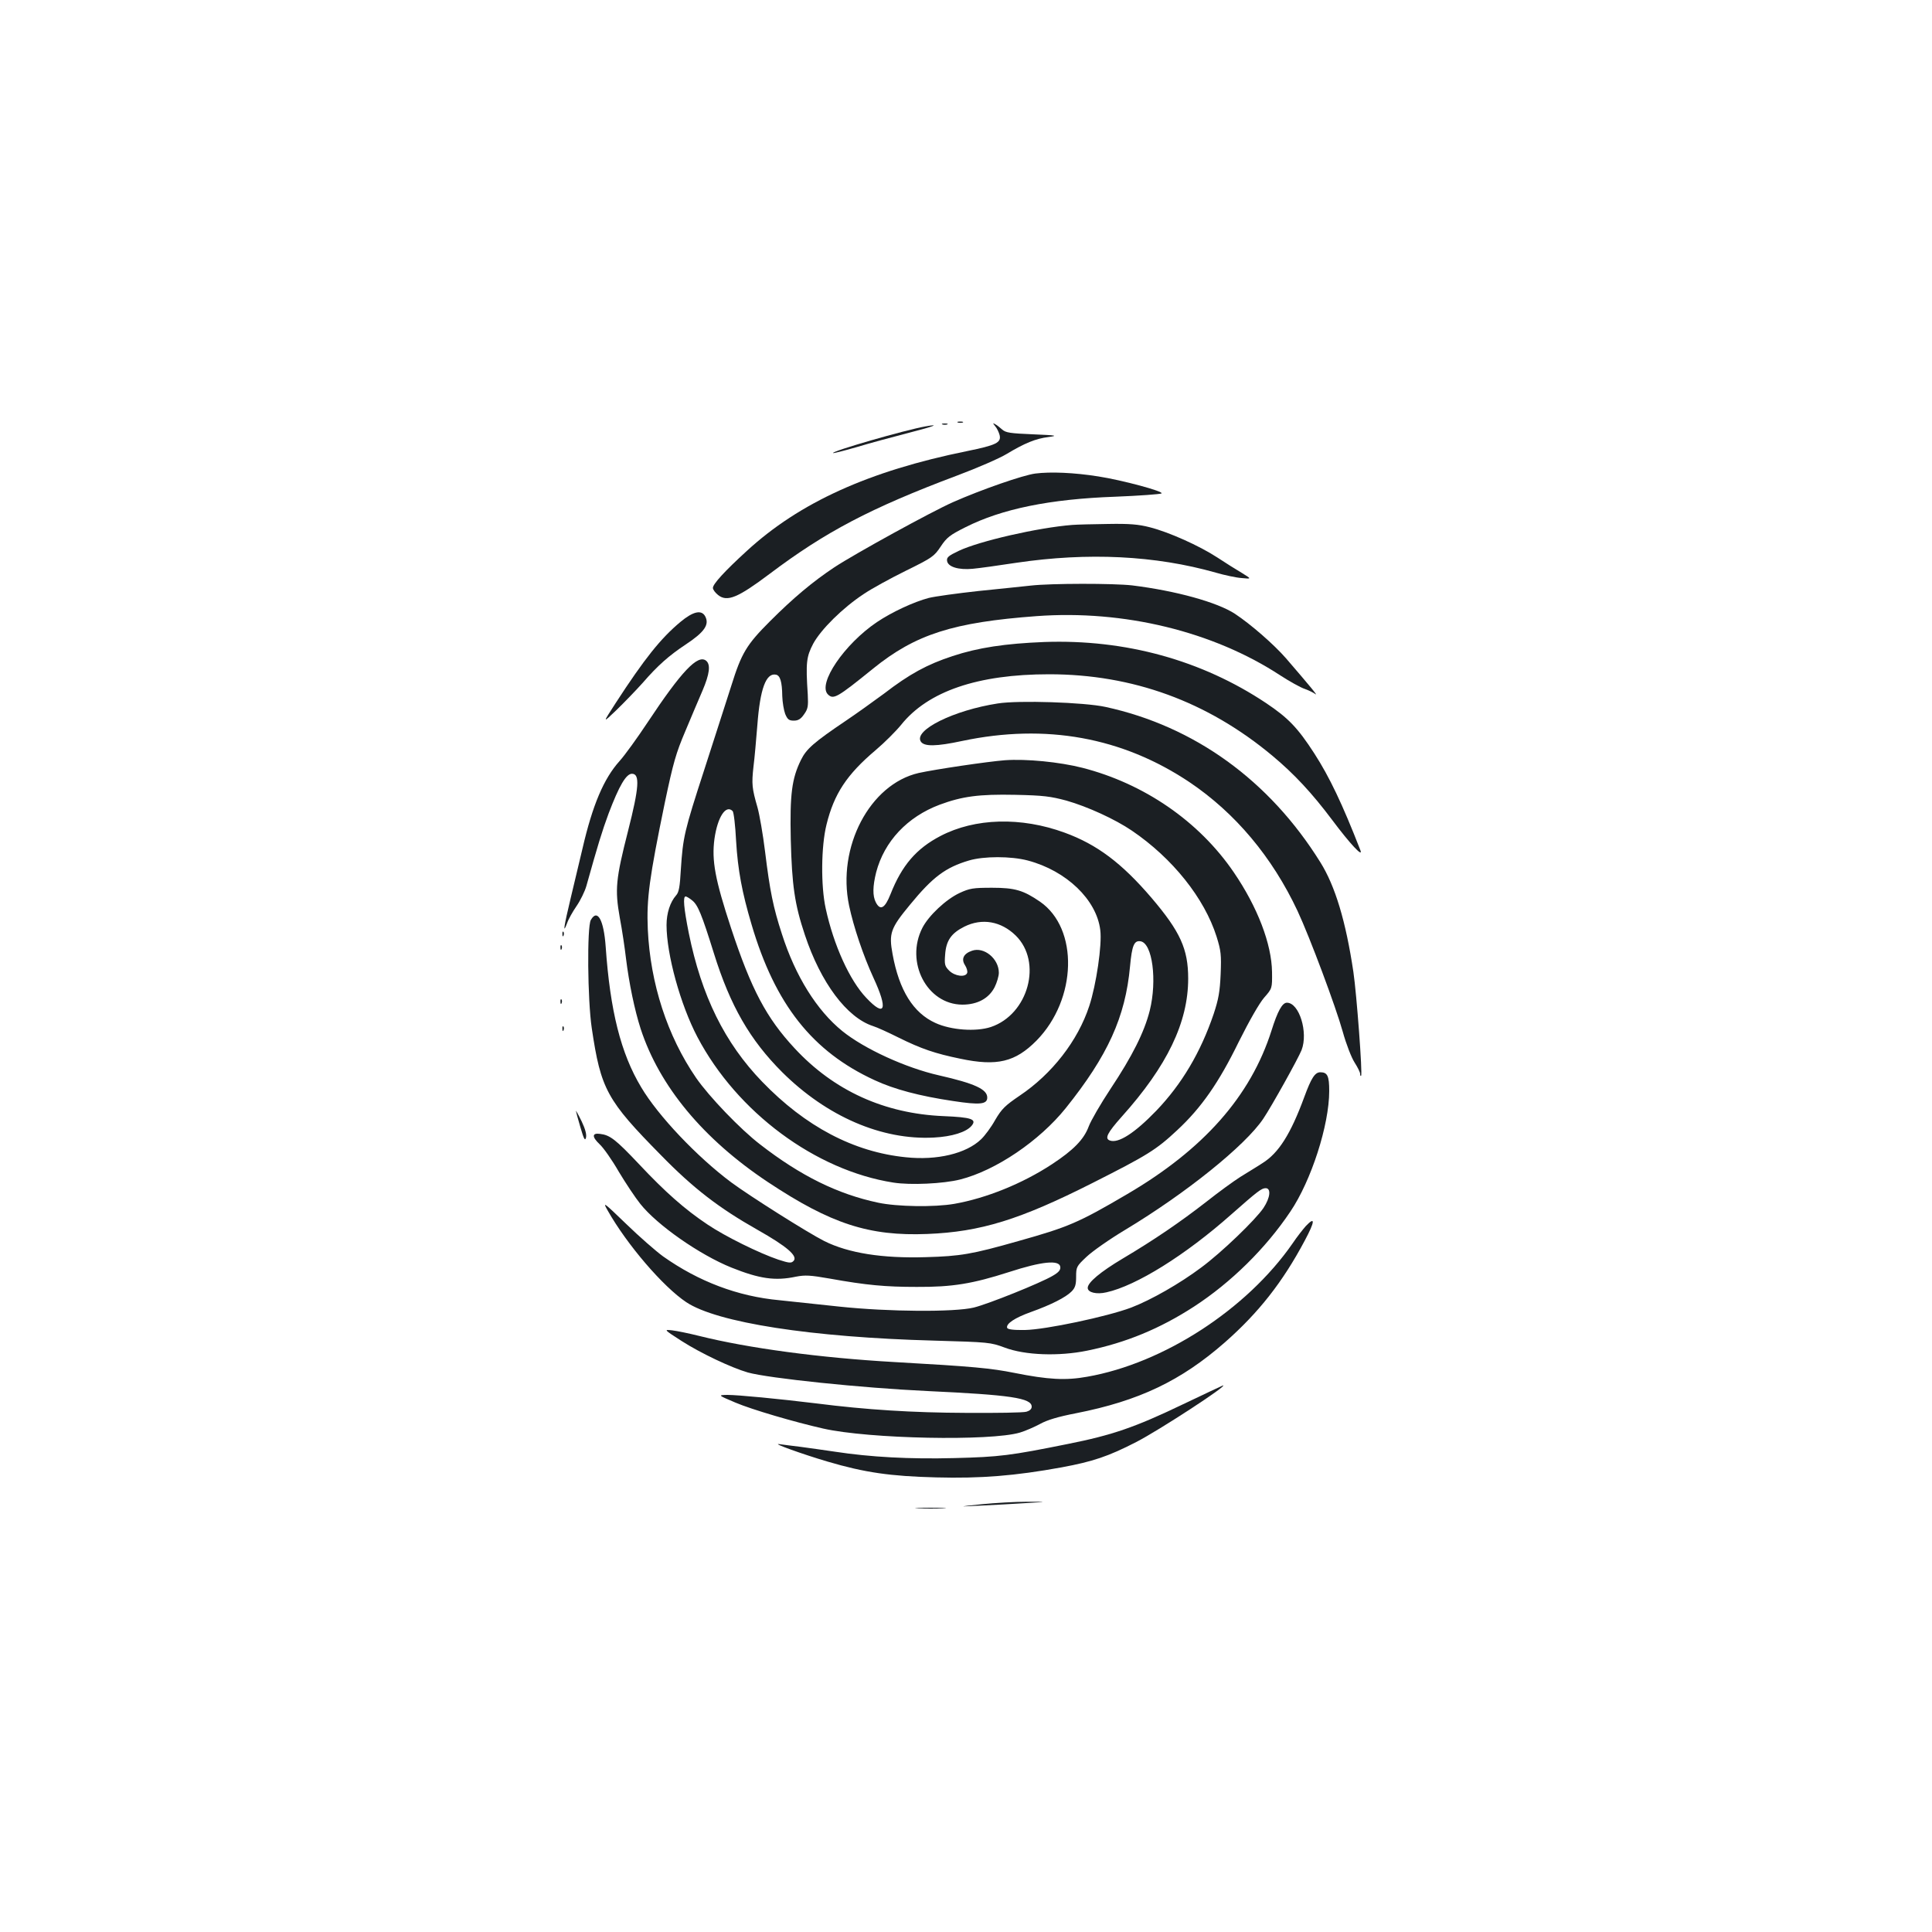 <?xml version="1.0" standalone="no"?>
<!DOCTYPE svg PUBLIC "-//W3C//DTD SVG 20010904//EN"
 "http://www.w3.org/TR/2001/REC-SVG-20010904/DTD/svg10.dtd">
<svg version="1.0" xmlns="http://www.w3.org/2000/svg"
 width="1000pt" height="1000pt" viewBox="0 0 1000 1000"
 preserveAspectRatio="xMidYMid meet">
<g transform="translate(0,1000) scale(0.1,-0.1)"
fill="#1b1f23" stroke="none">
<path d="M4958 7813 c6 -2 18 -2 25 0 6 3 1 5 -13 5 -14 0 -19 -2 -12 -5z"/>
<path d="M4878 7803 c6 -2 18 -2 25 0 6 3 1 5 -13 5 -14 0 -19 -2 -12 -5z"/>
<path d="M5151 7794 c9 -10 19 -31 23 -46 9 -39 -17 -52 -169 -83 -508 -103
-867 -266 -1140 -517 -115 -105 -175 -171 -175 -191 0 -9 12 -25 27 -37 47
-37 102 -14 267 110 288 217 521 340 971 509 104 39 219 89 255 111 93 56 151
80 217 88 51 7 42 9 -80 14 -118 5 -141 8 -160 25 -12 11 -29 24 -37 28 -12 7
-12 5 1 -11z"/>
<path d="M4790 7793 c-107 -19 -488 -129 -478 -138 2 -2 57 12 123 31 66 20
188 53 270 74 132 34 164 47 85 33z"/>
<path d="M5359 7549 c-63 -8 -279 -83 -426 -148 -111 -49 -506 -266 -614 -337
-113 -75 -214 -160 -333 -279 -122 -122 -148 -165 -201 -335 -25 -80 -89 -275
-140 -435 -103 -317 -110 -347 -121 -516 -5 -90 -10 -118 -25 -134 -30 -34
-49 -91 -49 -153 0 -152 72 -413 160 -580 205 -389 611 -690 1014 -753 88 -14
259 -6 346 16 185 47 410 200 546 369 218 272 309 472 333 734 10 108 21 135
54 130 62 -9 87 -203 48 -359 -28 -111 -90 -235 -203 -405 -51 -77 -102 -165
-113 -195 -25 -67 -79 -122 -190 -195 -154 -101 -341 -176 -505 -205 -103 -18
-297 -15 -395 6 -208 44 -400 138 -610 301 -102 78 -265 248 -332 345 -149
217 -237 488 -250 769 -7 158 8 267 88 655 44 209 58 257 106 370 30 72 70
166 89 210 37 87 43 135 19 155 -43 35 -128 -55 -303 -319 -53 -80 -118 -170
-145 -200 -82 -91 -140 -228 -192 -453 -15 -62 -42 -177 -61 -256 -36 -150
-42 -192 -19 -131 7 21 29 60 49 89 20 29 43 76 51 104 59 211 81 283 115 375
55 145 91 206 121 206 42 0 37 -71 -20 -295 -64 -251 -69 -303 -43 -450 12
-63 26 -158 32 -210 16 -130 45 -269 76 -365 97 -297 323 -570 658 -793 327
-217 524 -281 826 -269 276 11 479 74 855 264 283 143 329 171 438 273 125
116 216 247 318 456 56 112 107 201 132 230 42 48 42 48 41 133 -2 145 -75
336 -198 516 -180 264 -464 459 -784 541 -118 30 -290 47 -401 39 -90 -7 -360
-47 -446 -66 -253 -58 -424 -384 -360 -687 23 -109 73 -258 126 -373 76 -164
61 -208 -37 -104 -86 90 -169 273 -210 462 -26 117 -24 323 4 435 39 159 105
259 254 385 46 39 105 98 132 131 139 174 397 262 766 262 433 0 819 -141
1155 -421 114 -95 206 -194 311 -334 92 -123 162 -198 145 -155 -93 239 -160
379 -238 500 -86 133 -135 184 -250 261 -333 222 -728 331 -1148 316 -202 -8
-342 -29 -475 -73 -131 -43 -223 -93 -354 -194 -57 -42 -145 -105 -197 -140
-166 -112 -205 -146 -233 -203 -48 -97 -58 -179 -53 -412 6 -237 20 -336 73
-494 82 -247 217 -428 353 -472 20 -6 79 -33 131 -59 119 -59 190 -83 321
-110 190 -40 284 -17 394 94 210 214 219 580 18 719 -86 59 -130 72 -248 72
-99 0 -116 -3 -168 -27 -71 -33 -161 -118 -193 -181 -90 -177 24 -396 207
-397 78 0 137 32 167 90 12 24 22 58 22 75 0 73 -77 136 -139 114 -44 -15 -57
-43 -36 -75 9 -14 14 -32 11 -40 -9 -24 -64 -17 -93 12 -23 23 -25 32 -21 83
5 73 32 111 100 145 91 45 189 28 265 -46 140 -137 66 -409 -129 -474 -77 -25
-205 -16 -286 21 -115 52 -188 169 -222 356 -20 108 -11 134 90 256 118 144
184 193 305 229 77 23 218 23 305 0 200 -53 356 -203 375 -360 10 -75 -21
-284 -57 -393 -59 -180 -193 -352 -360 -464 -75 -51 -93 -68 -127 -126 -21
-38 -54 -82 -73 -100 -77 -74 -228 -110 -389 -93 -270 27 -520 159 -744 391
-194 201 -314 444 -380 770 -26 131 -31 189 -16 189 4 0 20 -9 33 -20 30 -23
50 -72 113 -274 85 -273 187 -449 354 -616 231 -229 515 -352 784 -338 95 5
168 28 196 61 28 34 0 44 -146 50 -305 13 -566 131 -770 351 -146 157 -224
304 -329 622 -83 252 -101 350 -86 462 16 113 59 179 94 144 6 -6 14 -75 18
-154 9 -152 31 -268 80 -433 122 -414 315 -658 637 -806 101 -47 232 -82 407
-108 138 -21 176 -17 176 18 0 43 -65 73 -250 115 -172 39 -386 137 -500 229
-132 107 -243 284 -313 503 -45 138 -62 222 -87 426 -11 90 -29 192 -39 228
-29 100 -31 122 -21 212 6 46 14 142 20 214 14 189 45 272 96 262 22 -4 32
-36 33 -111 1 -32 8 -73 15 -92 12 -29 20 -35 45 -35 22 0 36 8 53 33 20 28
22 41 19 102 -11 166 -7 196 28 263 40 74 152 185 261 257 41 28 140 82 219
121 136 67 146 74 180 125 31 47 48 60 128 100 188 95 437 146 775 158 125 5
233 13 240 17 15 10 -204 69 -327 88 -125 20 -248 25 -326 15z m161 -1693
c109 -31 251 -96 338 -155 211 -143 376 -350 439 -549 23 -74 25 -94 21 -195
-4 -91 -11 -129 -36 -205 -68 -200 -165 -363 -297 -501 -112 -116 -197 -171
-241 -154 -27 10 -13 39 62 123 235 262 344 488 344 715 0 153 -41 243 -190
418 -154 180 -282 276 -449 337 -226 83 -465 76 -643 -17 -125 -65 -200 -152
-259 -302 -29 -73 -53 -86 -76 -41 -17 33 -16 83 2 155 42 160 161 287 329
350 116 43 203 55 391 51 146 -3 183 -8 265 -30z"/>
<path d="M5550 7283 c-178 -14 -482 -84 -587 -134 -53 -25 -64 -34 -61 -52 4
-31 59 -48 133 -41 33 3 134 17 225 31 371 55 720 38 1033 -51 45 -13 105 -26
134 -28 52 -5 52 -5 0 27 -29 17 -86 53 -127 80 -92 60 -250 131 -349 156 -58
15 -105 19 -215 17 -78 -1 -161 -3 -186 -5z"/>
<path d="M5335 6969 c-38 -4 -160 -17 -270 -28 -110 -12 -226 -28 -258 -36
-76 -20 -189 -72 -268 -125 -169 -114 -308 -319 -254 -374 29 -28 46 -19 235
134 219 177 413 239 846 271 451 33 913 -79 1261 -307 48 -31 105 -63 127 -70
22 -8 46 -20 55 -27 15 -11 -29 42 -153 186 -63 72 -181 175 -264 230 -92 60
-305 119 -532 147 -96 11 -420 11 -525 -1z"/>
<path d="M3522 6781 c-102 -85 -186 -190 -336 -421 -68 -105 -68 -105 5 -35
40 39 101 102 136 141 77 89 136 141 222 198 97 64 124 103 101 146 -19 35
-62 26 -128 -29z"/>
<path d="M5165 6359 c-228 -35 -436 -138 -399 -197 17 -27 80 -26 215 3 432
91 828 19 1175 -213 238 -160 429 -388 560 -667 64 -137 198 -496 234 -625 18
-65 45 -134 61 -159 16 -25 29 -51 29 -59 0 -9 2 -13 5 -10 8 8 -23 423 -40
538 -39 261 -94 444 -171 567 -264 424 -652 704 -1112 804 -110 24 -450 35
-557 18z"/>
<path d="M3058 5238 c-20 -36 -17 -413 5 -560 47 -317 78 -373 359 -658 167
-171 300 -273 498 -385 154 -87 212 -137 187 -162 -12 -12 -22 -11 -78 7 -98
33 -275 120 -367 182 -117 78 -219 168 -355 313 -121 128 -150 150 -201 156
-42 6 -43 -15 -3 -53 20 -18 65 -82 100 -143 36 -60 86 -135 111 -166 87 -110
308 -264 472 -330 145 -58 226 -70 334 -47 47 9 73 8 175 -10 189 -34 288 -43
450 -43 184 -1 288 16 478 77 169 55 260 64 265 27 2 -16 -7 -28 -40 -47 -63
-37 -331 -145 -408 -164 -100 -24 -440 -22 -695 5 -110 12 -250 27 -310 33
-217 20 -419 97 -603 227 -37 27 -123 102 -191 168 -117 113 -123 117 -96 70
100 -177 287 -395 407 -475 159 -106 648 -182 1283 -199 284 -8 292 -9 365
-36 106 -40 280 -46 427 -16 201 41 377 114 553 228 192 125 371 301 499 492
108 160 201 448 201 624 0 78 -9 97 -46 97 -28 0 -47 -30 -83 -128 -71 -193
-133 -290 -216 -342 -27 -18 -79 -49 -114 -71 -35 -22 -116 -81 -179 -131
-134 -104 -267 -195 -432 -293 -114 -68 -180 -123 -180 -151 0 -24 46 -35 97
-23 154 34 408 192 646 403 137 121 157 136 178 136 29 0 24 -49 -11 -102 -41
-61 -216 -230 -323 -309 -111 -83 -258 -167 -362 -207 -125 -47 -443 -114
-549 -116 -60 -1 -90 3 -93 11 -7 21 39 52 123 82 106 38 180 76 210 106 19
19 24 35 24 76 0 51 2 55 53 103 29 28 120 92 202 141 314 189 621 436 714
575 43 64 180 310 198 355 35 91 -12 245 -76 245 -24 0 -48 -43 -80 -145 -108
-339 -351 -614 -747 -846 -252 -148 -304 -170 -564 -243 -239 -68 -299 -78
-477 -83 -227 -7 -401 21 -526 83 -87 44 -386 233 -482 304 -177 132 -379 345
-466 492 -106 176 -161 397 -184 728 -10 140 -43 198 -77 138z"/>
<path d="M2911 5164 c0 -11 3 -14 6 -6 3 7 2 16 -1 19 -3 4 -6 -2 -5 -13z"/>
<path d="M2901 5094 c0 -11 3 -14 6 -6 3 7 2 16 -1 19 -3 4 -6 -2 -5 -13z"/>
<path d="M2901 4814 c0 -11 3 -14 6 -6 3 7 2 16 -1 19 -3 4 -6 -2 -5 -13z"/>
<path d="M2911 4674 c0 -11 3 -14 6 -6 3 7 2 16 -1 19 -3 4 -6 -2 -5 -13z"/>
<path d="M2981 4250 c0 -3 10 -40 23 -84 18 -62 24 -73 29 -55 4 16 -3 44 -22
84 -16 33 -30 58 -30 55z"/>
<path d="M6758 3653 c-14 -16 -45 -55 -67 -88 -237 -342 -669 -622 -1064 -691
-111 -20 -202 -15 -377 20 -120 24 -211 33 -620 56 -387 22 -757 72 -1010 135
-52 13 -115 26 -140 29 -45 5 -45 5 48 -55 100 -64 257 -138 343 -163 109 -30
588 -80 929 -96 430 -20 540 -36 540 -81 0 -12 -10 -21 -27 -26 -16 -5 -156
-7 -313 -6 -276 1 -516 16 -775 49 -196 24 -406 44 -460 44 -50 -1 -50 -1 42
-40 85 -36 303 -100 453 -134 238 -54 867 -66 1019 -21 30 9 77 30 105 45 36
20 92 37 185 55 326 64 544 168 771 367 175 154 299 312 413 526 54 101 56
129 5 75z"/>
<path d="M6120 2730 c-244 -117 -362 -158 -593 -204 -298 -60 -352 -67 -587
-73 -232 -6 -434 5 -618 33 -53 8 -133 19 -177 25 -44 5 -93 12 -110 14 -48 8
119 -52 248 -90 193 -57 326 -76 563 -82 231 -6 407 8 649 52 162 30 242 57
386 131 117 60 482 298 449 293 -3 -1 -97 -45 -210 -99z"/>
<path d="M5080 2214 c-125 -13 -125 -13 -5 -7 66 3 172 9 235 13 115 7 115 7
5 7 -60 0 -166 -6 -235 -13z"/>
<path d="M4753 2193 c37 -2 96 -2 130 0 34 2 4 3 -68 3 -71 0 -99 -1 -62 -3z"/>
</g>
</svg>
